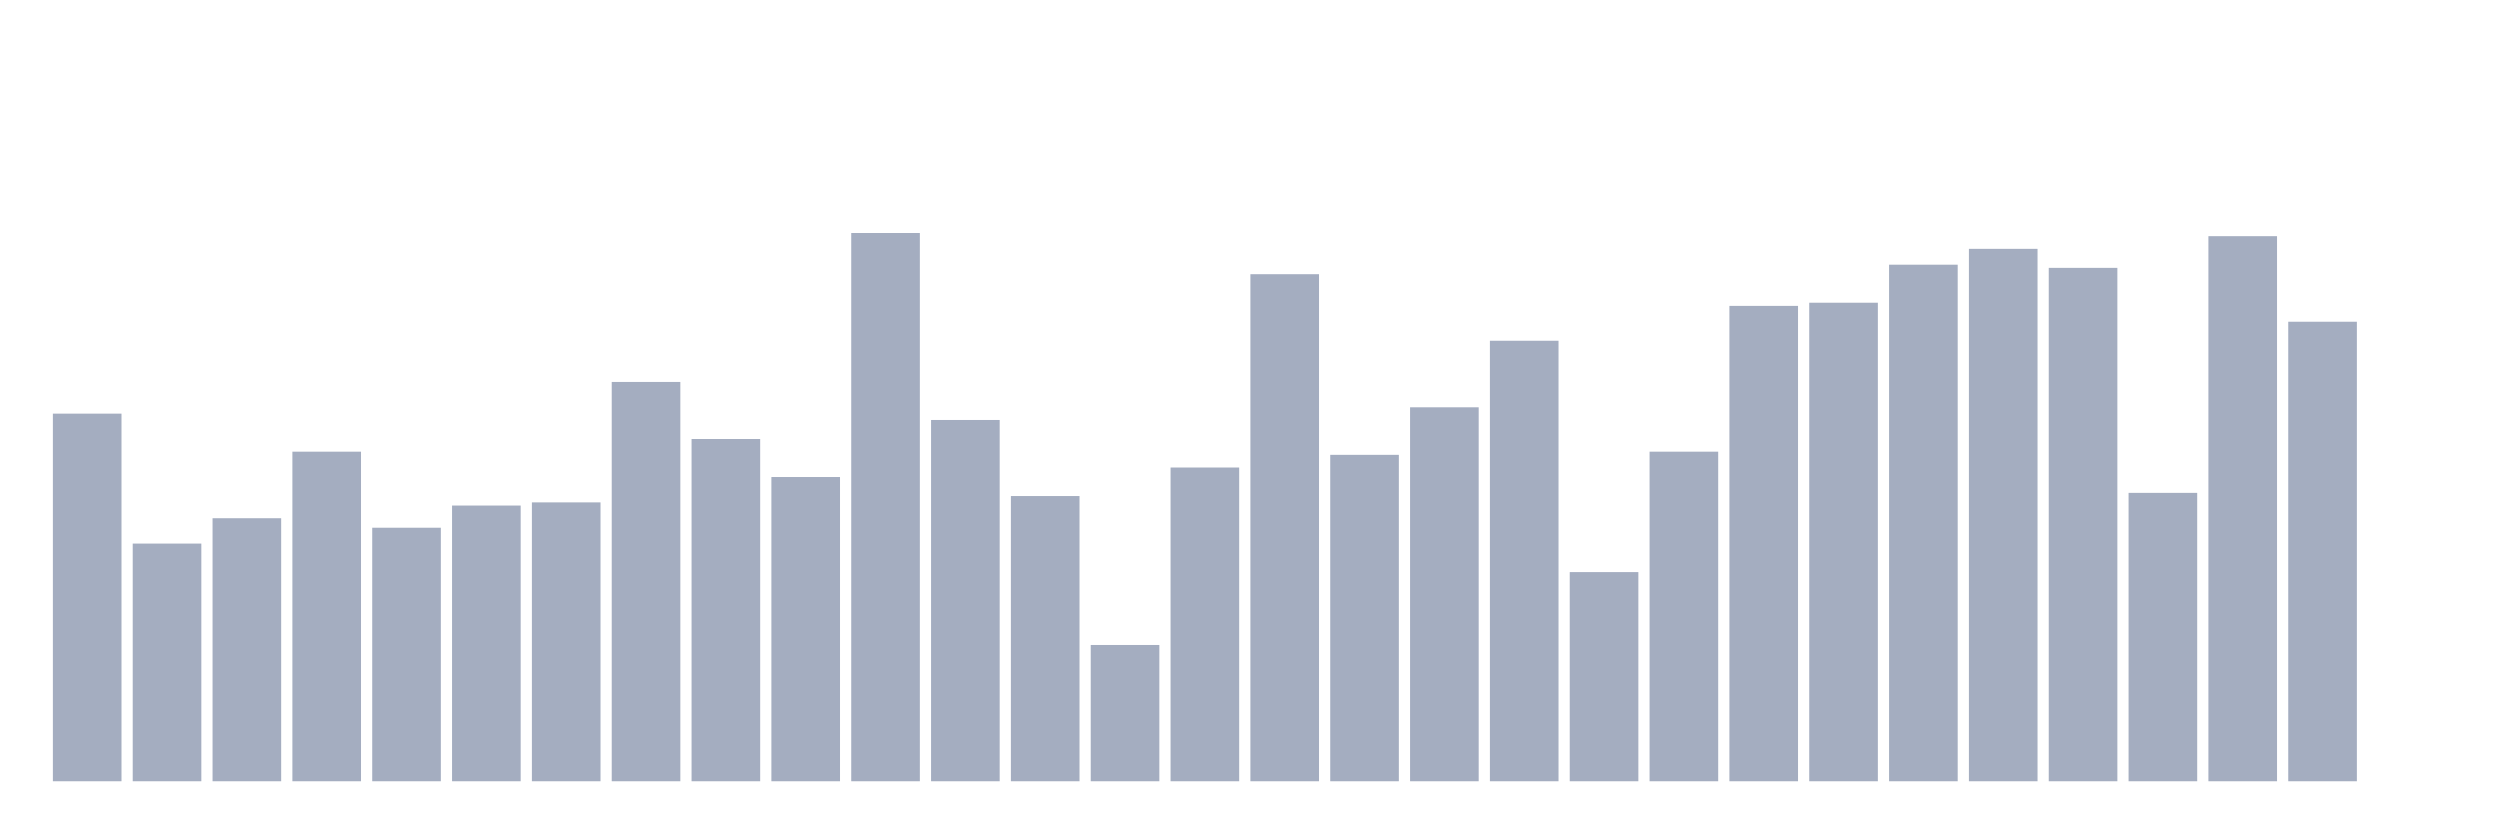 <svg xmlns="http://www.w3.org/2000/svg" viewBox="0 0 480 160"><g transform="translate(10,10)"><rect class="bar" x="0.153" width="13.175" y="69.419" height="70.581" fill="rgb(164,173,192)"></rect><rect class="bar" x="15.482" width="13.175" y="94.366" height="45.634" fill="rgb(164,173,192)"></rect><rect class="bar" x="30.81" width="13.175" y="89.498" height="50.502" fill="rgb(164,173,192)"></rect><rect class="bar" x="46.138" width="13.175" y="76.72" height="63.28" fill="rgb(164,173,192)"></rect><rect class="bar" x="61.466" width="13.175" y="91.323" height="48.677" fill="rgb(164,173,192)"></rect><rect class="bar" x="76.794" width="13.175" y="87.064" height="52.936" fill="rgb(164,173,192)"></rect><rect class="bar" x="92.123" width="13.175" y="86.456" height="53.544" fill="rgb(164,173,192)"></rect><rect class="bar" x="107.451" width="13.175" y="63.334" height="76.666" fill="rgb(164,173,192)"></rect><rect class="bar" x="122.779" width="13.175" y="74.287" height="65.713" fill="rgb(164,173,192)"></rect><rect class="bar" x="138.107" width="13.175" y="81.588" height="58.412" fill="rgb(164,173,192)"></rect><rect class="bar" x="153.436" width="13.175" y="34.737" height="105.263" fill="rgb(164,173,192)"></rect><rect class="bar" x="168.764" width="13.175" y="70.636" height="69.364" fill="rgb(164,173,192)"></rect><rect class="bar" x="184.092" width="13.175" y="85.239" height="54.761" fill="rgb(164,173,192)"></rect><rect class="bar" x="199.42" width="13.175" y="113.836" height="26.164" fill="rgb(164,173,192)"></rect><rect class="bar" x="214.748" width="13.175" y="79.763" height="60.237" fill="rgb(164,173,192)"></rect><rect class="bar" x="230.077" width="13.175" y="42.647" height="97.353" fill="rgb(164,173,192)"></rect><rect class="bar" x="245.405" width="13.175" y="77.329" height="62.671" fill="rgb(164,173,192)"></rect><rect class="bar" x="260.733" width="13.175" y="68.202" height="71.798" fill="rgb(164,173,192)"></rect><rect class="bar" x="276.061" width="13.175" y="55.424" height="84.576" fill="rgb(164,173,192)"></rect><rect class="bar" x="291.39" width="13.175" y="99.842" height="40.158" fill="rgb(164,173,192)"></rect><rect class="bar" x="306.718" width="13.175" y="76.72" height="63.28" fill="rgb(164,173,192)"></rect><rect class="bar" x="322.046" width="13.175" y="48.731" height="91.269" fill="rgb(164,173,192)"></rect><rect class="bar" x="337.374" width="13.175" y="48.123" height="91.877" fill="rgb(164,173,192)"></rect><rect class="bar" x="352.702" width="13.175" y="40.821" height="99.179" fill="rgb(164,173,192)"></rect><rect class="bar" x="368.031" width="13.175" y="37.779" height="102.221" fill="rgb(164,173,192)"></rect><rect class="bar" x="383.359" width="13.175" y="41.43" height="98.57" fill="rgb(164,173,192)"></rect><rect class="bar" x="398.687" width="13.175" y="84.63" height="55.37" fill="rgb(164,173,192)"></rect><rect class="bar" x="414.015" width="13.175" y="35.345" height="104.655" fill="rgb(164,173,192)"></rect><rect class="bar" x="429.344" width="13.175" y="51.774" height="88.226" fill="rgb(164,173,192)"></rect><rect class="bar" x="444.672" width="13.175" y="140" height="0" fill="rgb(164,173,192)"></rect></g></svg>